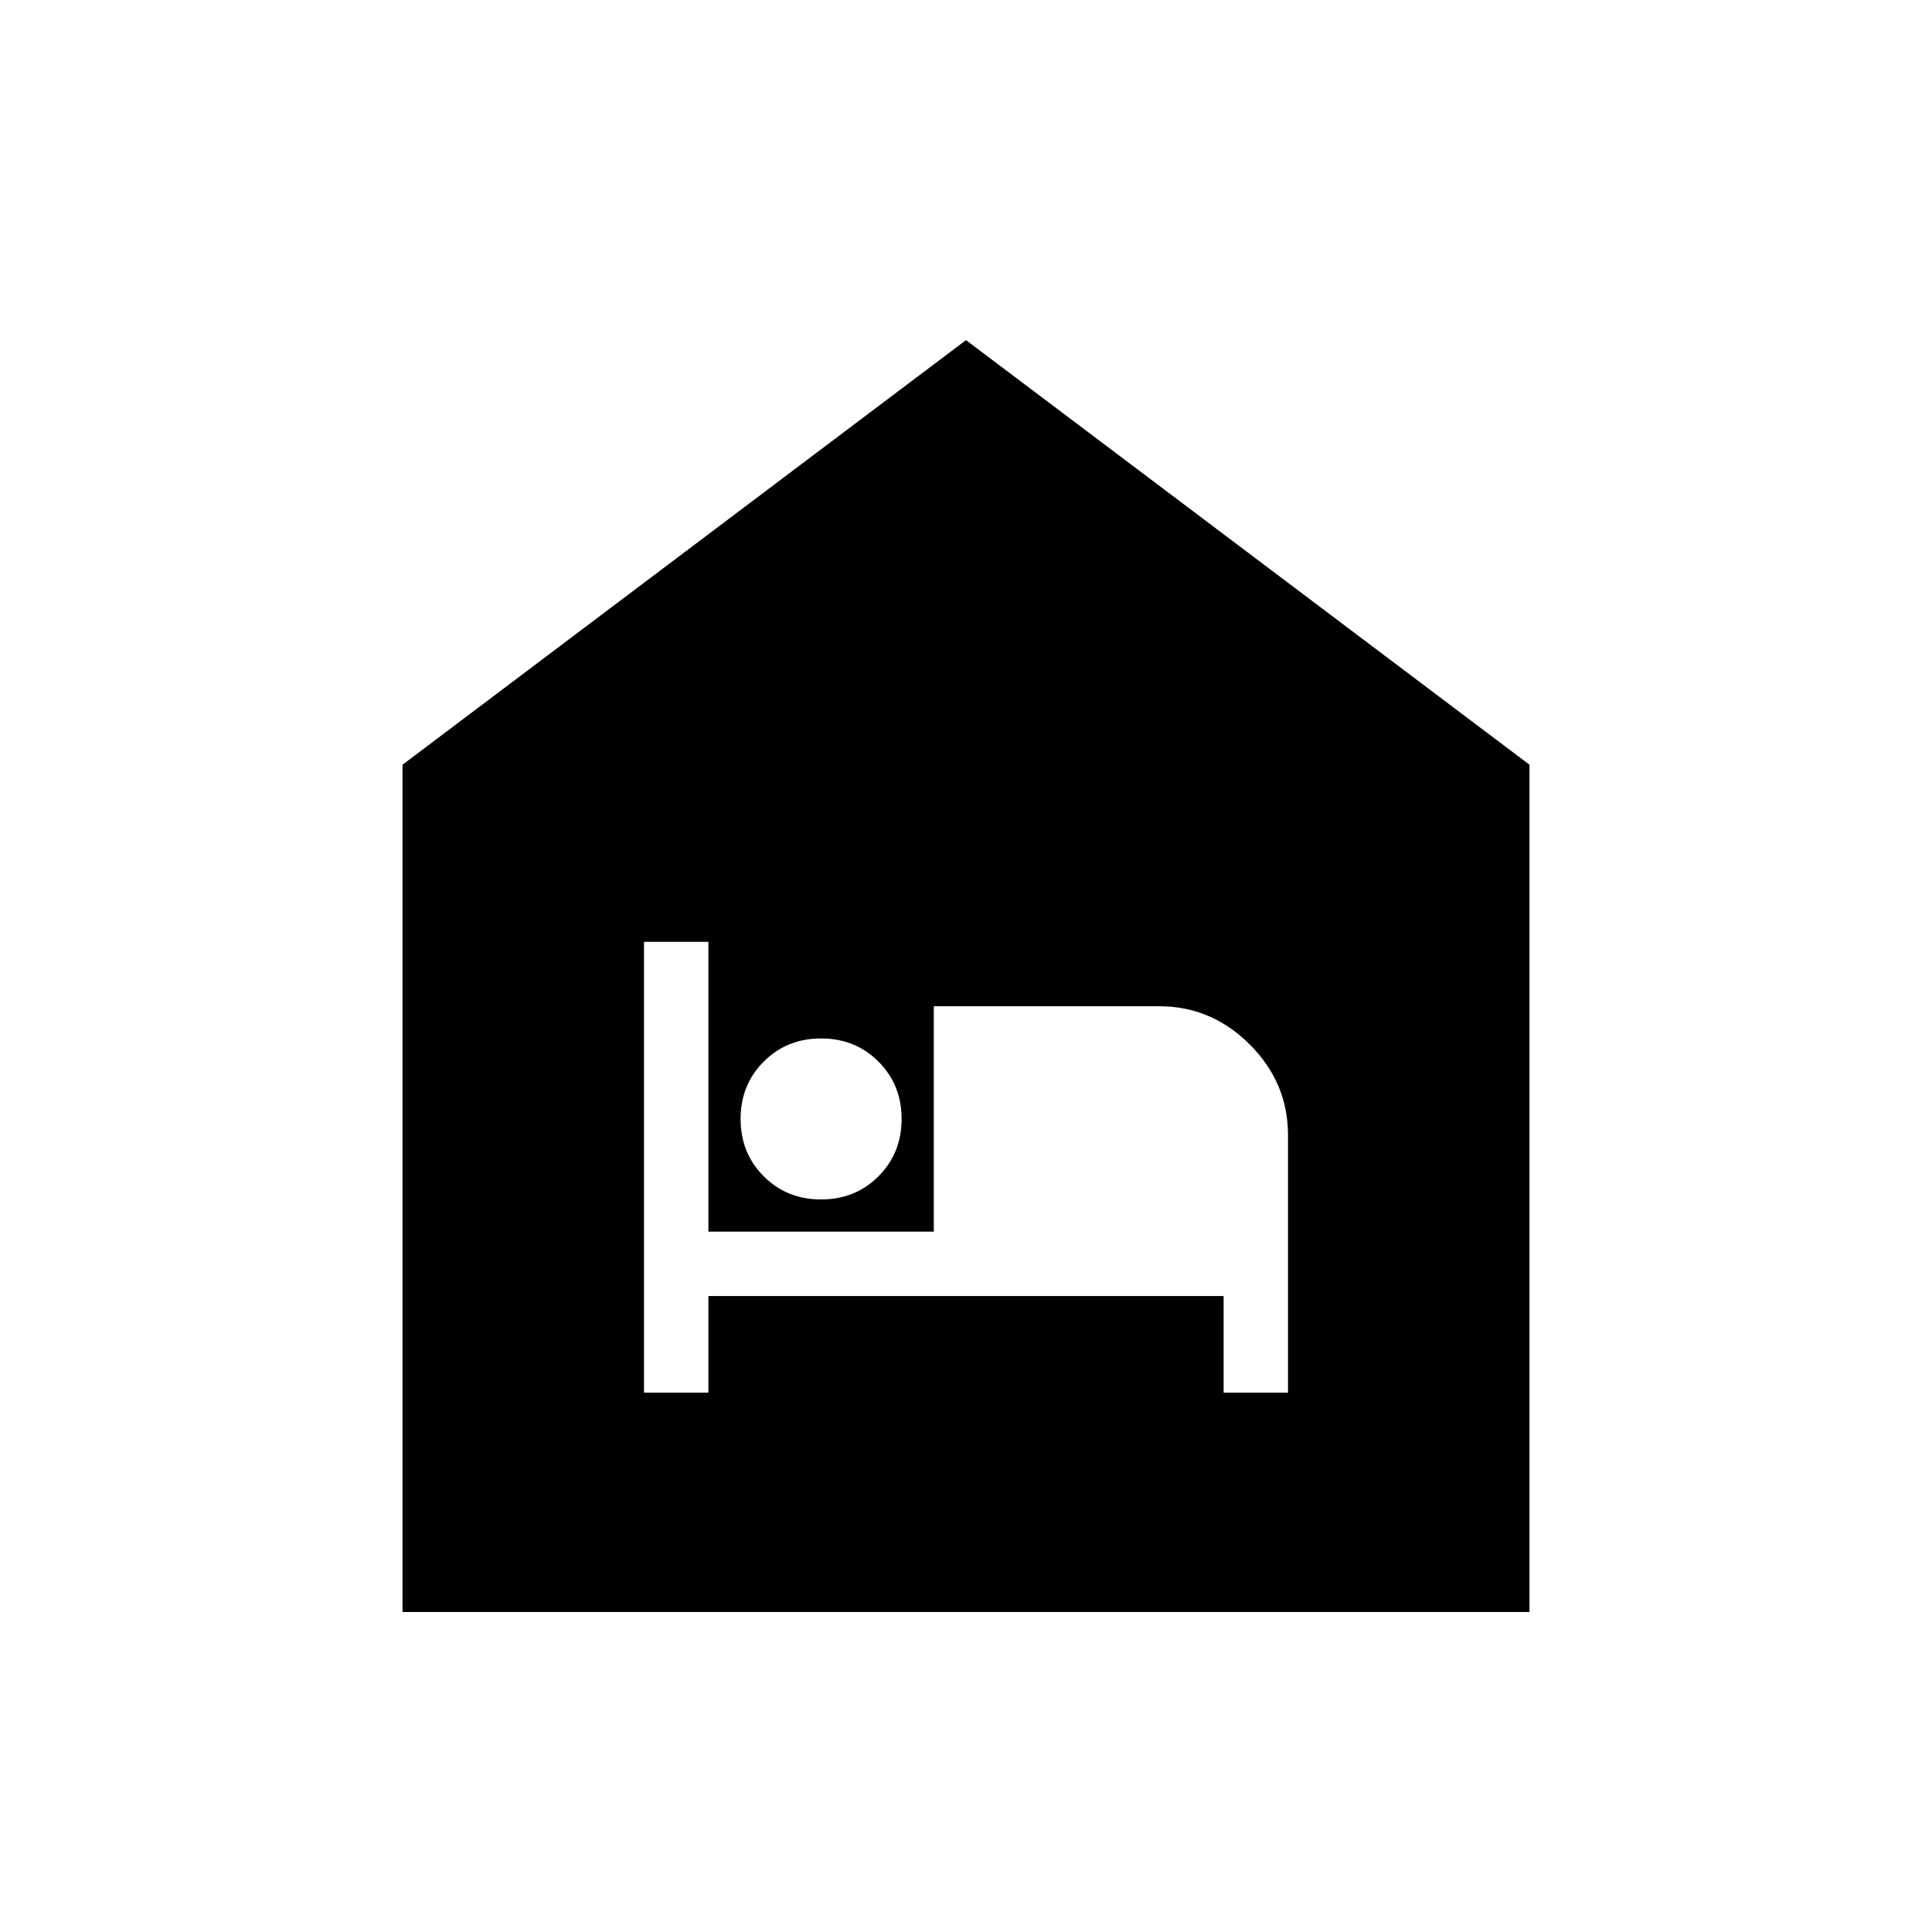 <svg xmlns="http://www.w3.org/2000/svg" height="48" width="48"><path d="M10 40.05V19L24 8.45L38 19V40.05ZM16 34.6H17.6V32.2H30.4V34.6H32V28.2Q32 26.9 31.05 25.95Q30.1 25 28.8 25H23.2V30.6H17.6V23.4H16ZM20.4 29.8Q21.25 29.8 21.825 29.225Q22.4 28.65 22.4 27.8Q22.4 26.95 21.825 26.375Q21.25 25.8 20.4 25.8Q19.55 25.8 18.975 26.375Q18.4 26.95 18.4 27.8Q18.4 28.65 18.975 29.225Q19.55 29.8 20.4 29.8Z"/></svg>